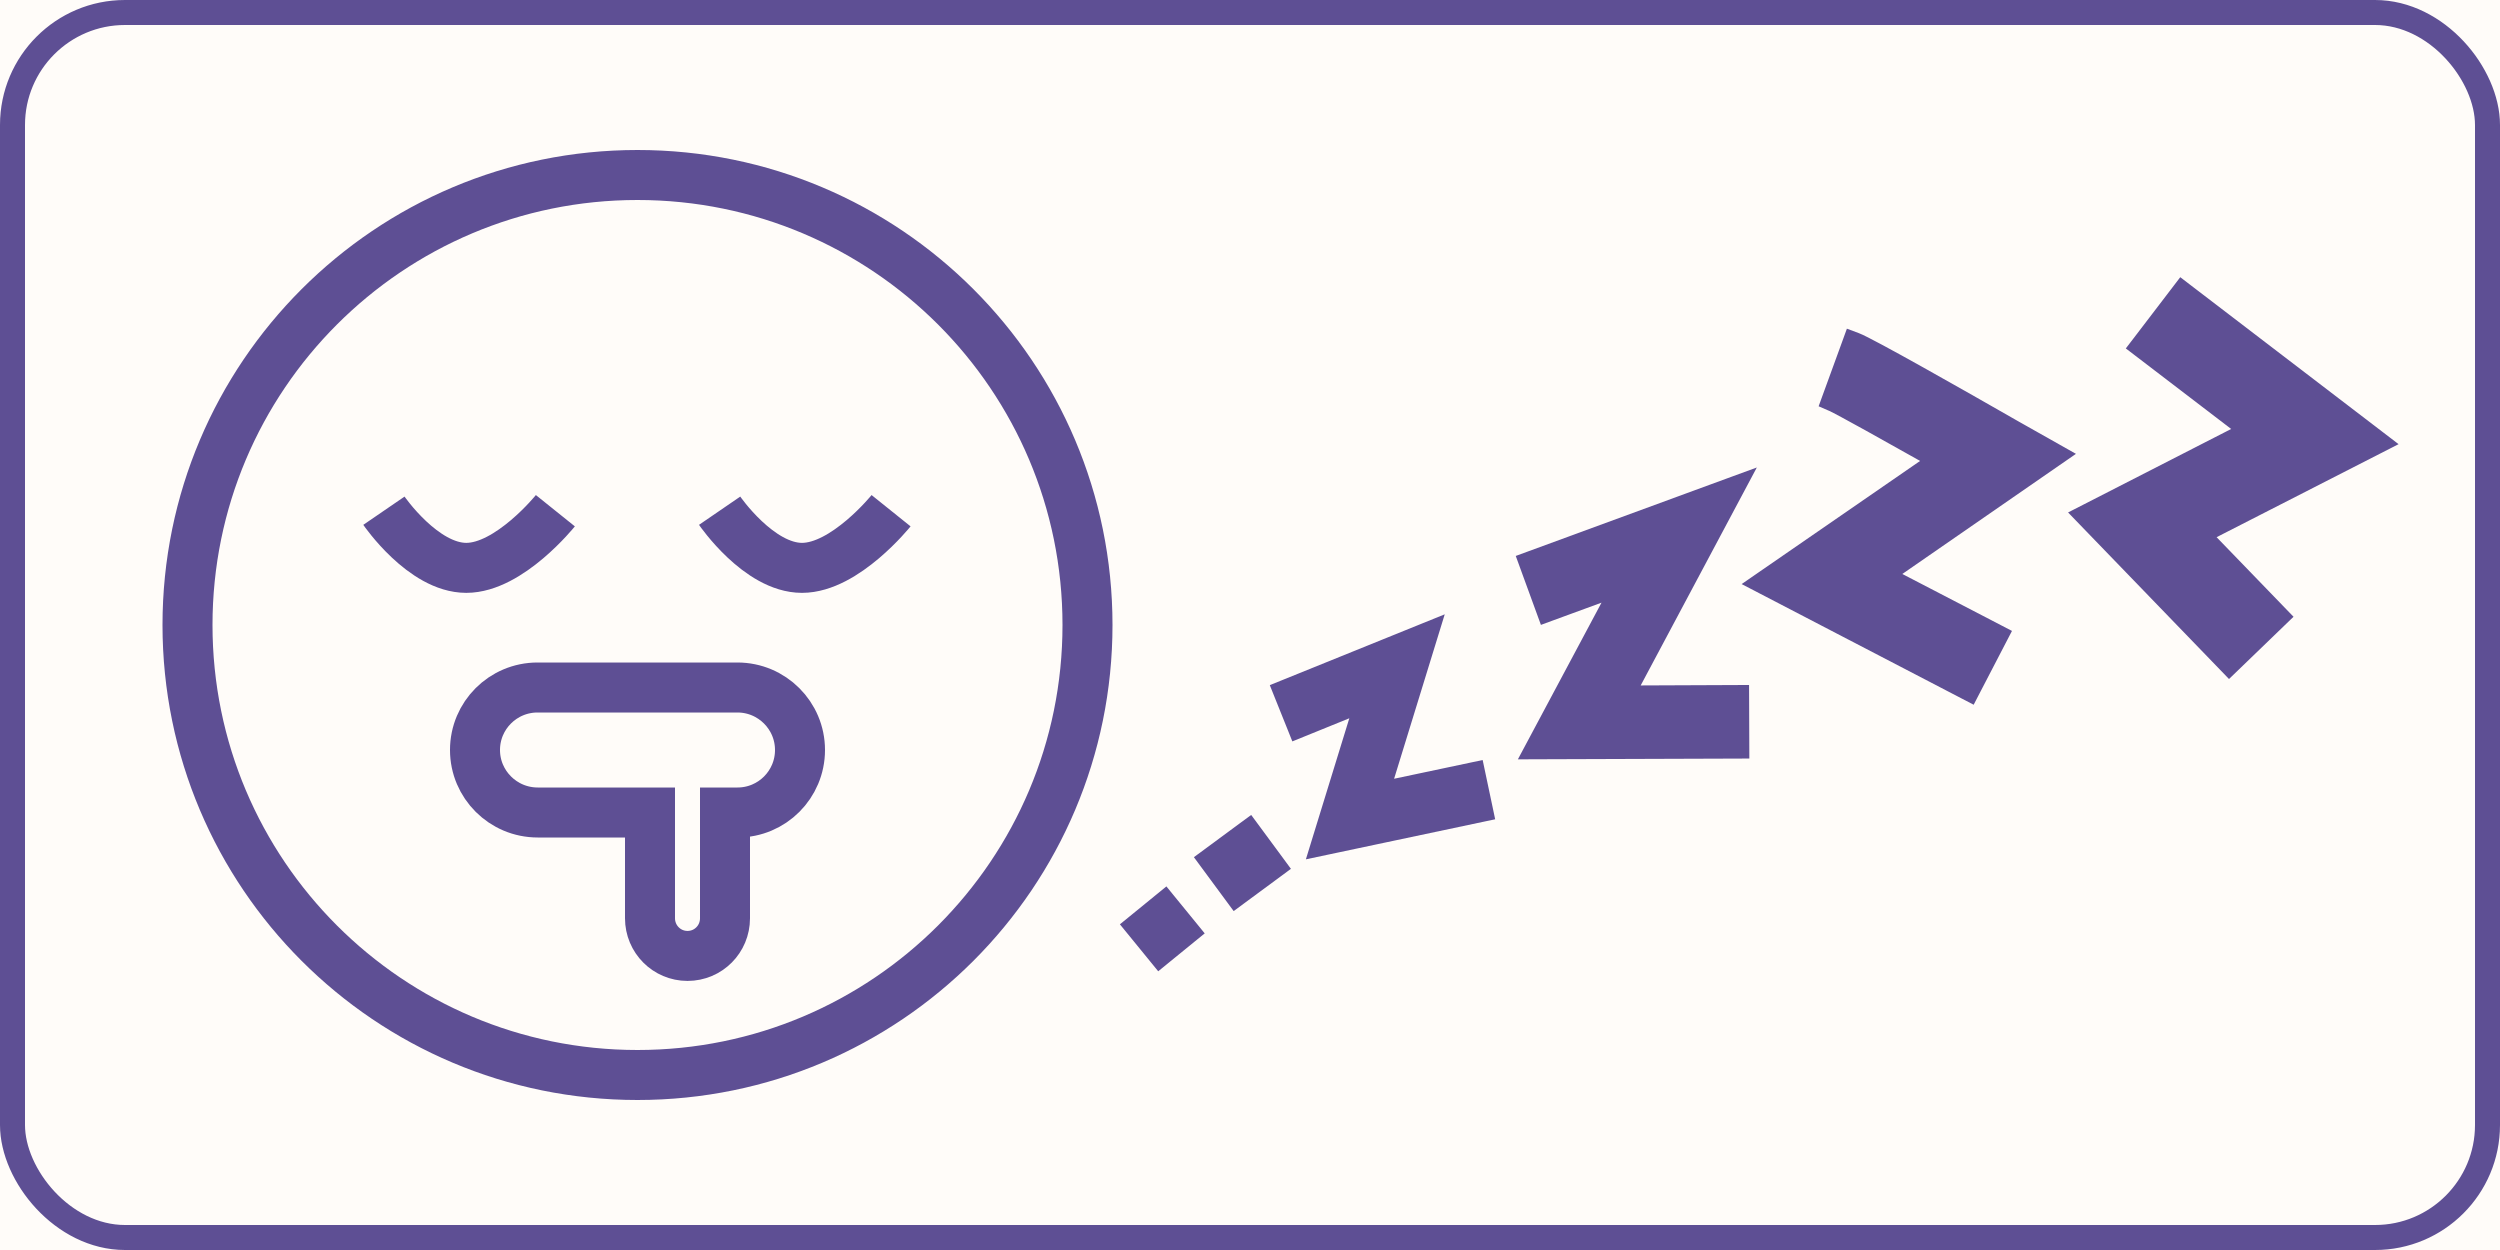 <svg width="200" height="100" viewBox="0 0 200 100" fill="none" xmlns="http://www.w3.org/2000/svg">
<rect x="0" y="0" width="200" height="100" fill="#333333" stroke="none"/>
<g clip-path="url(#clip0_475_89)">
<rect width="200" height="100" fill="#FFFCF9"/>
<rect x="1" y="1" width="198" height="98" rx="9" stroke="#5E4F94" stroke-width="2"/>
<path d="M51 86C70.882 86 87 69.882 87 50C87 30.118 70.882 14 51 14C31.118 14 15 30.118 15 50C15 69.882 31.118 86 51 86Z" stroke="#5E4F94" stroke-width="4"/>
<path d="M30.714 40.857C30.714 40.857 33.847 45.429 37.303 45.429C40.758 45.429 44.429 40.857 44.429 40.857" stroke="#5E4F94" stroke-width="4"/>
<path d="M57.571 40.857C57.571 40.857 60.705 45.429 64.16 45.429C67.615 45.429 71.286 40.857 71.286 40.857" stroke="#5E4F94" stroke-width="4"/>
<path fill-rule="evenodd" clip-rule="evenodd" d="M38 60C38 62.757 40.249 65 43.019 65H52V73.461C52 75.128 53.342 76.474 55 76.474C56.666 76.474 58 75.131 58 73.461V65H59C61.763 65 64 62.762 64 60C64 57.243 61.756 55 58.993 55H43.007C40.239 55 38 57.237 38 60Z" stroke="#5E4F94" stroke-width="4"/>
<path d="M117.737 61.498L110.8 62.965L114.481 51.01L114.791 50.004L113.816 50.399L102.695 54.901L102.233 55.088L102.418 55.551L103.479 58.194L103.665 58.66L104.131 58.471L108.733 56.602L105.448 67.269L105.198 68.082L106.03 67.906L118.532 65.26L119.021 65.157L118.918 64.668L118.33 61.884L118.227 61.395L117.737 61.498Z" fill="#5E4F94" stroke="#5E4F94"/>
<path d="M138.927 55.303L130.42 55.339L138.874 39.474L139.49 38.318L138.26 38.769L122.369 44.601L121.901 44.773L122.072 45.242L123.399 48.878L123.571 49.349L124.041 49.176L129.178 47.293L122.659 59.506L122.265 60.244L123.102 60.241L138.946 60.187L139.446 60.185L139.444 59.685L139.429 55.801L139.427 55.301L138.927 55.303Z" fill="#5E4F94" stroke="#5E4F94"/>
<path d="M149.508 34.008C150.908 34.783 152.671 35.772 154.553 36.83L140.982 46.194L140.299 46.666L141.036 47.049L157.236 55.473L157.68 55.704L157.91 55.26L160.054 51.13L160.284 50.687L159.84 50.456L151.219 45.979L164.478 36.805L165.135 36.351L164.439 35.958L161.193 34.127C161.193 34.126 161.192 34.126 161.192 34.126C159.056 32.902 156.156 31.251 153.664 29.858C152.418 29.162 151.273 28.53 150.374 28.047C149.494 27.574 148.812 27.224 148.521 27.115L148.049 26.939L147.877 27.413L146.282 31.789L146.121 32.232L146.553 32.419C146.834 32.541 147.92 33.128 149.508 34.008Z" fill="#5E4F94" stroke="#5E4F94"/>
<path d="M190.247 35.81L190.953 35.449L190.324 34.968L174.911 23.181L174.514 22.877L174.21 23.275L171.071 27.384L170.767 27.781L171.165 28.085L179.427 34.402L166.876 40.827L166.275 41.134L166.744 41.62L177.986 53.254L178.333 53.614L178.693 53.267L182.415 49.675L182.775 49.328L182.427 48.968L176.499 42.837L190.247 35.81Z" fill="#5E4F94" stroke="#5E4F94"/>
<path d="M93.556 72.004L93.24 71.616L92.853 71.932L90.684 73.701L90.296 74.017L90.612 74.404L92.413 76.612L92.729 76.999L93.116 76.683L95.285 74.915L95.673 74.599L95.357 74.211L93.556 72.004Z" fill="#5E4F94" stroke="#5E4F94"/>
<path d="M100.286 66.296L99.989 65.894L99.587 66.19L96.614 68.383L96.211 68.68L96.508 69.083L98.502 71.785L98.799 72.188L99.201 71.891L102.174 69.698L102.576 69.401L102.28 68.999L100.286 66.296Z" fill="#5E4F94" stroke="#5E4F94"/>
</g>
<defs>
<clipPath id="clip0_475_89">
<rect width="200" height="100" fill="white"/>
</clipPath>
</defs>
</svg>
